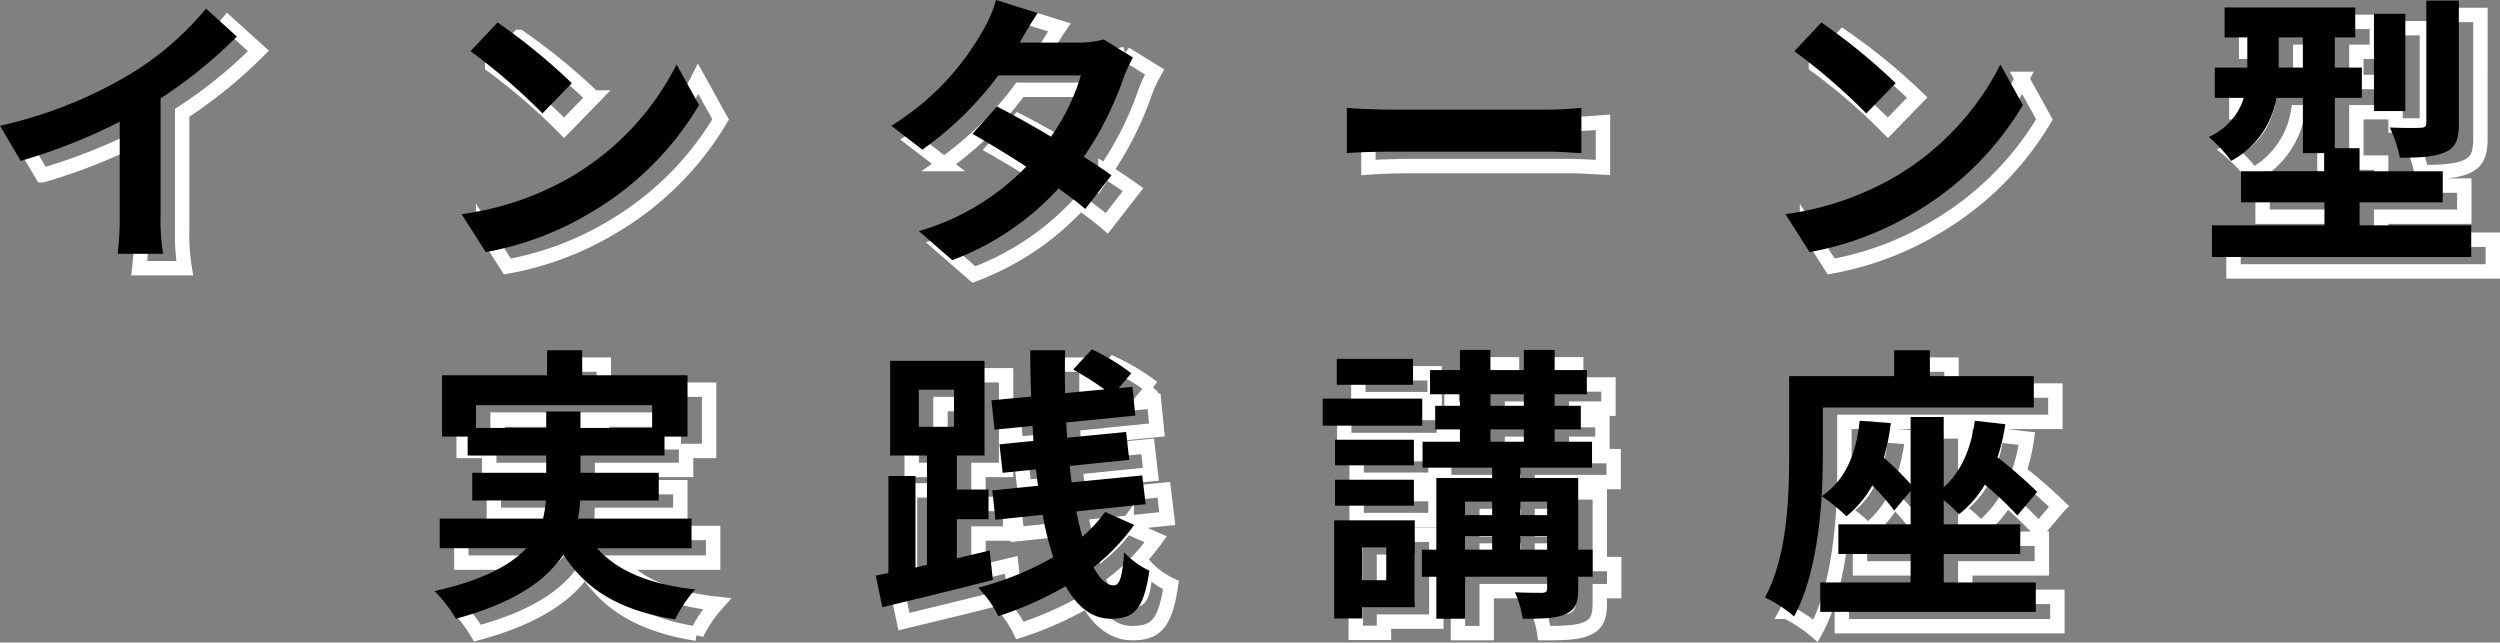 <svg xmlns="http://www.w3.org/2000/svg" width="347.48" height="89.304" viewBox="0 0 347.48 89.304">
  <rect x="0" y="0" width="347.48" height="89.304" fill="#808080" stroke="none"/>
  <g id="グループ_68" data-name="グループ 68" transform="translate(3568.52 6360.52)">
    <path id="パス_368" data-name="パス 368" d="M-149.2-19.84a65.357,65.357,0,0,0,10.6-8.6l-4.28-3.88a42.217,42.217,0,0,1-10.44,9.04,61.452,61.452,0,0,1-18.2,7.24l2.88,4.88a78.206,78.206,0,0,0,13.76-5.44V-3.48a44.8,44.8,0,0,1-.28,5.24h6.32a27.5,27.5,0,0,1-.36-5.24Zm46.84-10.56-3.76,4a83.169,83.169,0,0,1,10,8.64l4.08-4.2A84,84,0,0,0-102.36-30.4Zm-5,26.64L-104,1.52A43.319,43.319,0,0,0-89.16-4.12a42.534,42.534,0,0,0,14.8-14.8l-3.12-5.64A37.929,37.929,0,0,1-92.04-9,41.227,41.227,0,0,1-107.36-3.76Zm89.24-24.28a12.7,12.7,0,0,1-3.48.44h-8.2l.04-.04c.48-.84,1.52-2.68,2.48-4.08l-5.8-1.8a17.7,17.7,0,0,1-1.8,4.2A36.614,36.614,0,0,1-47.64-16.04l4.32,3.32A47.072,47.072,0,0,0-32.76-23.04h11.48a29.135,29.135,0,0,1-4.16,8.52c-2.68-1.6-5.4-3.12-7.52-4.2l-3.4,3.8c2.04,1.16,4.76,2.8,7.48,4.56A33.826,33.826,0,0,1-43.8-1.4l4.64,4.04A38.177,38.177,0,0,0-24.4-7.32a46.318,46.318,0,0,1,3.72,2.84l3.64-4.68c-1-.72-2.36-1.64-3.84-2.56a46.044,46.044,0,0,0,5.52-10.96,18.818,18.818,0,0,1,1.32-2.84Zm33.8,15.8c1.48-.12,4.16-.2,6.44-.2H43.6c1.68,0,3.72.16,4.68.2v-6.28c-1.04.08-2.84.24-4.68.24H22.12c-2.08,0-5-.12-6.44-.24ZM81.64-30.4l-3.76,4a83.169,83.169,0,0,1,10,8.64l4.08-4.2A84,84,0,0,0,81.64-30.4Zm-5,26.64L80,1.52A43.319,43.319,0,0,0,94.84-4.12a42.534,42.534,0,0,0,14.8-14.8l-3.12-5.64A37.929,37.929,0,0,1,91.96-9,41.227,41.227,0,0,1,76.64-3.76Zm93.6-29.68h-4.52v17c0,.52-.2.64-.76.68-.6.04-2.52.04-4.32-.04a17.879,17.879,0,0,1,1.4,4.2c2.8,0,4.84-.12,6.28-.76,1.52-.68,1.92-1.8,1.92-4ZM162.8-31.6h-4.36v13.52h4.36Zm-17.6,7.48v-4.2h3.36v4.2ZM156.44-2.2V-5.4H168V-9.72H156.44v-3.2H153v-7h3.76v-4.2H153v-4.2h2.84v-4.16H137.68v4.16h3.16v4.2h-4.52v4.2h4.04a8.838,8.838,0,0,1-4.88,5.44,20.458,20.458,0,0,1,3.12,3.32,12.205,12.205,0,0,0,6.28-8.76h3.68v7.68h2.96v2.52H139.96V-5.4h11.6v3.2H135.92V2.2h36.04V-2.2Zm-261.8,28.16V22.8h24.48v3.16h-9.96V23.68H-95.6v2.28ZM-75.4,42.68V38.56H-91.2a13.58,13.58,0,0,0,.32-2.52h10.92V32.2H-90.84V29.8h11.68V27.16h3.2V18.64H-90.6V15.16h-4.88v3.48h-14.6v8.52h3.56V29.8H-95.6v2.4h-10.28v3.84h10.24a18.332,18.332,0,0,1-.4,2.52H-110.4v4.12h12.04c-2.2,2.36-6.04,4.44-12.76,5.96a19.412,19.412,0,0,1,2.96,3.84c8.16-2.2,12.6-5.36,14.96-8.92,3.16,4.96,7.92,7.8,15.52,9a18.507,18.507,0,0,1,2.8-4.16c-6.32-.68-10.8-2.52-13.64-5.72Zm31.6-22.04h4.88V25.8H-43.8ZM-33.96,43l-4.56,1.08V38.64h4.4V34.52h-4.4V29.8h3.84V16.64H-47.8V29.8h5.12V45l-1.6.36V32.64h-3.76V46.12l-1.76.36.92,4.4c4.28-1.04,10-2.4,15.36-3.8Zm16.04-5.36a19.673,19.673,0,0,1-3.16,3.44c-.32-1.08-.56-2.24-.84-3.52l9.64-1-.48-4-9.8.96c-.12-.72-.2-1.48-.28-2.28l8.28-.84L-15,26.52l-8.2.8c-.04-.68-.08-1.4-.12-2.12l9.6-.96-.4-4-1.92.2,1.76-2.08a29.7,29.7,0,0,0-5.48-3.32l-2.6,2.8A47.5,47.5,0,0,1-18,20.6l-5.48.52c-.04-1.96-.04-3.96,0-5.96h-4.84c0,2.16.04,4.32.12,6.44l-5.52.52.44,4.08,5.28-.52c.04.72.08,1.4.12,2.08l-4.72.48.44,3.96,4.64-.48c.08.76.16,1.52.28,2.28l-6.36.64.44,4.08,6.56-.68a42.009,42.009,0,0,0,1.48,5.88,42.049,42.049,0,0,1-10.44,4.24,15.253,15.253,0,0,1,2.8,3.96,49.334,49.334,0,0,0,9.36-4.16c1.6,2.84,3.64,4.52,6.28,4.52,3.28,0,4.56-1.36,5.36-6.68a11.166,11.166,0,0,1-3.52-2.56c-.24,3.52-.64,4.6-1.44,4.6-1.04,0-1.96-.92-2.8-2.52a29.057,29.057,0,0,0,5.64-5.88Zm42.8-21.28H14.28v3.6h10.6Zm1.28,5.52H12.32v3.76H26.16ZM25,27.6H14.04v3.56H25ZM14.04,36.76H25v-3.6H14.04Zm7.12,5.8v4.56H17.84V42.56Zm3.96-3.76H13.92V52.44h3.92V50.88h7.28ZM39.8,42.88V41h3.72v1.88ZM32.12,41h3.76v1.88H32.12Zm3.76-4.8v1.88H32.12V36.2Zm7.64,0v1.88H39.8V36.2ZM35.64,26.16h4.64v1.72H35.64Zm0-4.88h4.64v1.6H35.64Zm14.2,21.6h-2V32.92H39.8V31.48h9.96v-3.6h-5.2V26.16H48.2V22.88H44.56v-1.6h4.48V17.92H44.56v-2.8H40.28v2.8H35.64v-2.8H31.4v2.8H27.24v3.36H31.4v1.6H27.96v3.28H31.4v1.72H26.2v3.6h9.68v1.44H28.12v9.96h-2v3.76h2v5.84h4V46.64h11.4v1.6c0,.48-.16.6-.68.64-.48,0-2.24,0-3.8-.08a13.393,13.393,0,0,1,1.08,3.68c2.68,0,4.64-.04,5.96-.64,1.36-.6,1.76-1.56,1.76-3.56V46.64h2Zm48.8.6h10.64V39.36H98.64V36a17.869,17.869,0,0,1,2.12,1.96,14.859,14.859,0,0,0,3.6-4.12,49.053,49.053,0,0,1,4.52,4.28l2.76-3.28a69.946,69.946,0,0,0-5.52-4.8,25.829,25.829,0,0,0,1.08-4.6l-4.24-.48c-.52,3.88-1.88,7.08-4.32,9.24V24.44h-4.6v9.32a46.5,46.5,0,0,0-3.72-3.68,27.539,27.539,0,0,0,.96-4.8l-4.32-.32c-.48,4.64-2,8.28-5.28,10.48.12-2.12.16-4.08.16-5.8V23.12h29.32V18.76H96.72v-3.6H91.76v3.6H77.16V29.6c0,5.84-.24,14.2-3.36,19.92a18.517,18.517,0,0,1,4.04,2.64c2.48-4.56,3.48-11.04,3.84-16.72a26.85,26.85,0,0,1,3.44,2.8,14.98,14.98,0,0,0,3.6-4.28,29.744,29.744,0,0,1,3.04,3.48l2.28-2.72v4.64H84v4.12H94.04v3.96H81.48v4.08h29.96V47.44H98.64Z" transform="translate(-3394 -6325)" fill="none" stroke="#fff" stroke-width="2"/>
    <path id="パス_369" data-name="パス 369" d="M-149.2-19.84a65.357,65.357,0,0,0,10.6-8.6l-4.28-3.88a42.217,42.217,0,0,1-10.44,9.04,61.452,61.452,0,0,1-18.2,7.24l2.88,4.88a78.206,78.206,0,0,0,13.76-5.44V-3.48a44.8,44.8,0,0,1-.28,5.24h6.32a27.5,27.5,0,0,1-.36-5.24Zm46.84-10.56-3.76,4a83.169,83.169,0,0,1,10,8.64l4.08-4.2A84,84,0,0,0-102.36-30.4Zm-5,26.64L-104,1.52A43.319,43.319,0,0,0-89.16-4.12a42.534,42.534,0,0,0,14.8-14.8l-3.12-5.64A37.929,37.929,0,0,1-92.04-9,41.227,41.227,0,0,1-107.36-3.76Zm89.24-24.28a12.7,12.7,0,0,1-3.48.44h-8.2l.04-.04c.48-.84,1.52-2.68,2.48-4.08l-5.8-1.8a17.7,17.7,0,0,1-1.8,4.2A36.614,36.614,0,0,1-47.64-16.04l4.32,3.32A47.072,47.072,0,0,0-32.76-23.04h11.48a29.135,29.135,0,0,1-4.16,8.52c-2.68-1.6-5.4-3.12-7.52-4.2l-3.4,3.8c2.04,1.16,4.76,2.8,7.48,4.56A33.826,33.826,0,0,1-43.8-1.4l4.64,4.04A38.177,38.177,0,0,0-24.4-7.32a46.318,46.318,0,0,1,3.72,2.84l3.64-4.68c-1-.72-2.36-1.64-3.84-2.56a46.044,46.044,0,0,0,5.52-10.96,18.818,18.818,0,0,1,1.32-2.84Zm33.8,15.8c1.48-.12,4.16-.2,6.44-.2H43.6c1.68,0,3.72.16,4.68.2v-6.28c-1.04.08-2.84.24-4.68.24H22.12c-2.08,0-5-.12-6.44-.24ZM81.64-30.4l-3.76,4a83.169,83.169,0,0,1,10,8.64l4.08-4.2A84,84,0,0,0,81.64-30.4Zm-5,26.64L80,1.52A43.319,43.319,0,0,0,94.84-4.12a42.534,42.534,0,0,0,14.8-14.8l-3.12-5.64A37.929,37.929,0,0,1,91.96-9,41.227,41.227,0,0,1,76.64-3.76Zm93.6-29.68h-4.52v17c0,.52-.2.64-.76.68-.6.04-2.52.04-4.32-.04a17.879,17.879,0,0,1,1.4,4.2c2.8,0,4.84-.12,6.28-.76,1.52-.68,1.92-1.8,1.92-4ZM162.8-31.6h-4.36v13.52h4.36Zm-17.6,7.48v-4.2h3.36v4.2ZM156.44-2.2V-5.4H168V-9.72H156.44v-3.2H153v-7h3.76v-4.2H153v-4.2h2.84v-4.16H137.68v4.16h3.16v4.2h-4.52v4.2h4.04a8.838,8.838,0,0,1-4.88,5.44,20.458,20.458,0,0,1,3.12,3.32,12.205,12.205,0,0,0,6.28-8.76h3.68v7.68h2.96v2.52H139.96V-5.4h11.6v3.2H135.92V2.2h36.04V-2.2Zm-261.8,28.16V22.8h24.48v3.16h-9.96V23.68H-95.6v2.28ZM-75.4,42.68V38.56H-91.2a13.58,13.58,0,0,0,.32-2.52h10.92V32.2H-90.84V29.8h11.68V27.16h3.2V18.64H-90.6V15.16h-4.88v3.48h-14.6v8.52h3.56V29.8H-95.6v2.4h-10.28v3.84h10.24a18.332,18.332,0,0,1-.4,2.52H-110.4v4.12h12.04c-2.2,2.36-6.04,4.44-12.76,5.96a19.412,19.412,0,0,1,2.96,3.84c8.16-2.2,12.6-5.36,14.96-8.92,3.16,4.96,7.92,7.8,15.52,9a18.507,18.507,0,0,1,2.8-4.16c-6.32-.68-10.8-2.52-13.64-5.72Zm31.6-22.04h4.88V25.8H-43.8ZM-33.96,43l-4.56,1.08V38.64h4.4V34.52h-4.4V29.8h3.84V16.64H-47.8V29.8h5.12V45l-1.6.36V32.64h-3.76V46.12l-1.76.36.92,4.4c4.28-1.04,10-2.4,15.36-3.8Zm16.04-5.36a19.673,19.673,0,0,1-3.16,3.44c-.32-1.08-.56-2.24-.84-3.52l9.64-1-.48-4-9.8.96c-.12-.72-.2-1.48-.28-2.28l8.28-.84L-15,26.52l-8.2.8c-.04-.68-.08-1.4-.12-2.12l9.6-.96-.4-4-1.92.2,1.76-2.08a29.7,29.7,0,0,0-5.48-3.32l-2.6,2.8A47.5,47.5,0,0,1-18,20.6l-5.48.52c-.04-1.96-.04-3.96,0-5.96h-4.84c0,2.16.04,4.32.12,6.44l-5.52.52.44,4.08,5.28-.52c.04.72.08,1.4.12,2.08l-4.72.48.44,3.96,4.64-.48c.08.76.16,1.52.28,2.28l-6.36.64.44,4.08,6.56-.68a42.009,42.009,0,0,0,1.48,5.88,42.049,42.049,0,0,1-10.44,4.24,15.253,15.253,0,0,1,2.8,3.96,49.334,49.334,0,0,0,9.36-4.16c1.6,2.84,3.64,4.52,6.28,4.52,3.28,0,4.56-1.36,5.36-6.68a11.166,11.166,0,0,1-3.52-2.56c-.24,3.52-.64,4.6-1.44,4.6-1.04,0-1.96-.92-2.8-2.52a29.057,29.057,0,0,0,5.64-5.88Zm42.8-21.28H14.28v3.6h10.6Zm1.28,5.52H12.32v3.76H26.16ZM25,27.6H14.04v3.56H25ZM14.04,36.76H25v-3.6H14.04Zm7.12,5.8v4.56H17.84V42.56Zm3.96-3.76H13.92V52.44h3.92V50.88h7.28ZM39.8,42.88V41h3.72v1.88ZM32.12,41h3.76v1.88H32.12Zm3.76-4.8v1.88H32.12V36.2Zm7.64,0v1.88H39.8V36.2ZM35.64,26.16h4.64v1.72H35.64Zm0-4.88h4.64v1.6H35.64Zm14.2,21.6h-2V32.92H39.8V31.48h9.96v-3.6h-5.2V26.16H48.2V22.88H44.56v-1.6h4.48V17.92H44.56v-2.8H40.28v2.8H35.64v-2.8H31.4v2.8H27.24v3.36H31.4v1.6H27.96v3.28H31.4v1.72H26.2v3.6h9.68v1.44H28.12v9.96h-2v3.76h2v5.84h4V46.64h11.4v1.6c0,.48-.16.6-.68.64-.48,0-2.24,0-3.8-.08a13.393,13.393,0,0,1,1.08,3.68c2.68,0,4.64-.04,5.96-.64,1.36-.6,1.76-1.56,1.76-3.56V46.64h2Zm48.8.6h10.64V39.36H98.64V36a17.869,17.869,0,0,1,2.12,1.96,14.859,14.859,0,0,0,3.6-4.12,49.053,49.053,0,0,1,4.52,4.28l2.76-3.28a69.946,69.946,0,0,0-5.52-4.8,25.829,25.829,0,0,0,1.08-4.6l-4.24-.48c-.52,3.88-1.88,7.08-4.32,9.24V24.44h-4.6v9.32a46.5,46.5,0,0,0-3.72-3.68,27.539,27.539,0,0,0,.96-4.8l-4.32-.32c-.48,4.64-2,8.28-5.28,10.48.12-2.12.16-4.08.16-5.8V23.12h29.32V18.76H96.72v-3.6H91.76v3.6H77.16V29.6c0,5.84-.24,14.2-3.36,19.92a18.517,18.517,0,0,1,4.04,2.64c2.48-4.56,3.48-11.04,3.84-16.72a26.85,26.85,0,0,1,3.44,2.8,14.98,14.98,0,0,0,3.6-4.28,29.744,29.744,0,0,1,3.04,3.48l2.28-2.72v4.64H84v4.12H94.04v3.96H81.48v4.08h29.96V47.44H98.64Z" transform="translate(-3397 -6327)"/>
  </g>
</svg>

